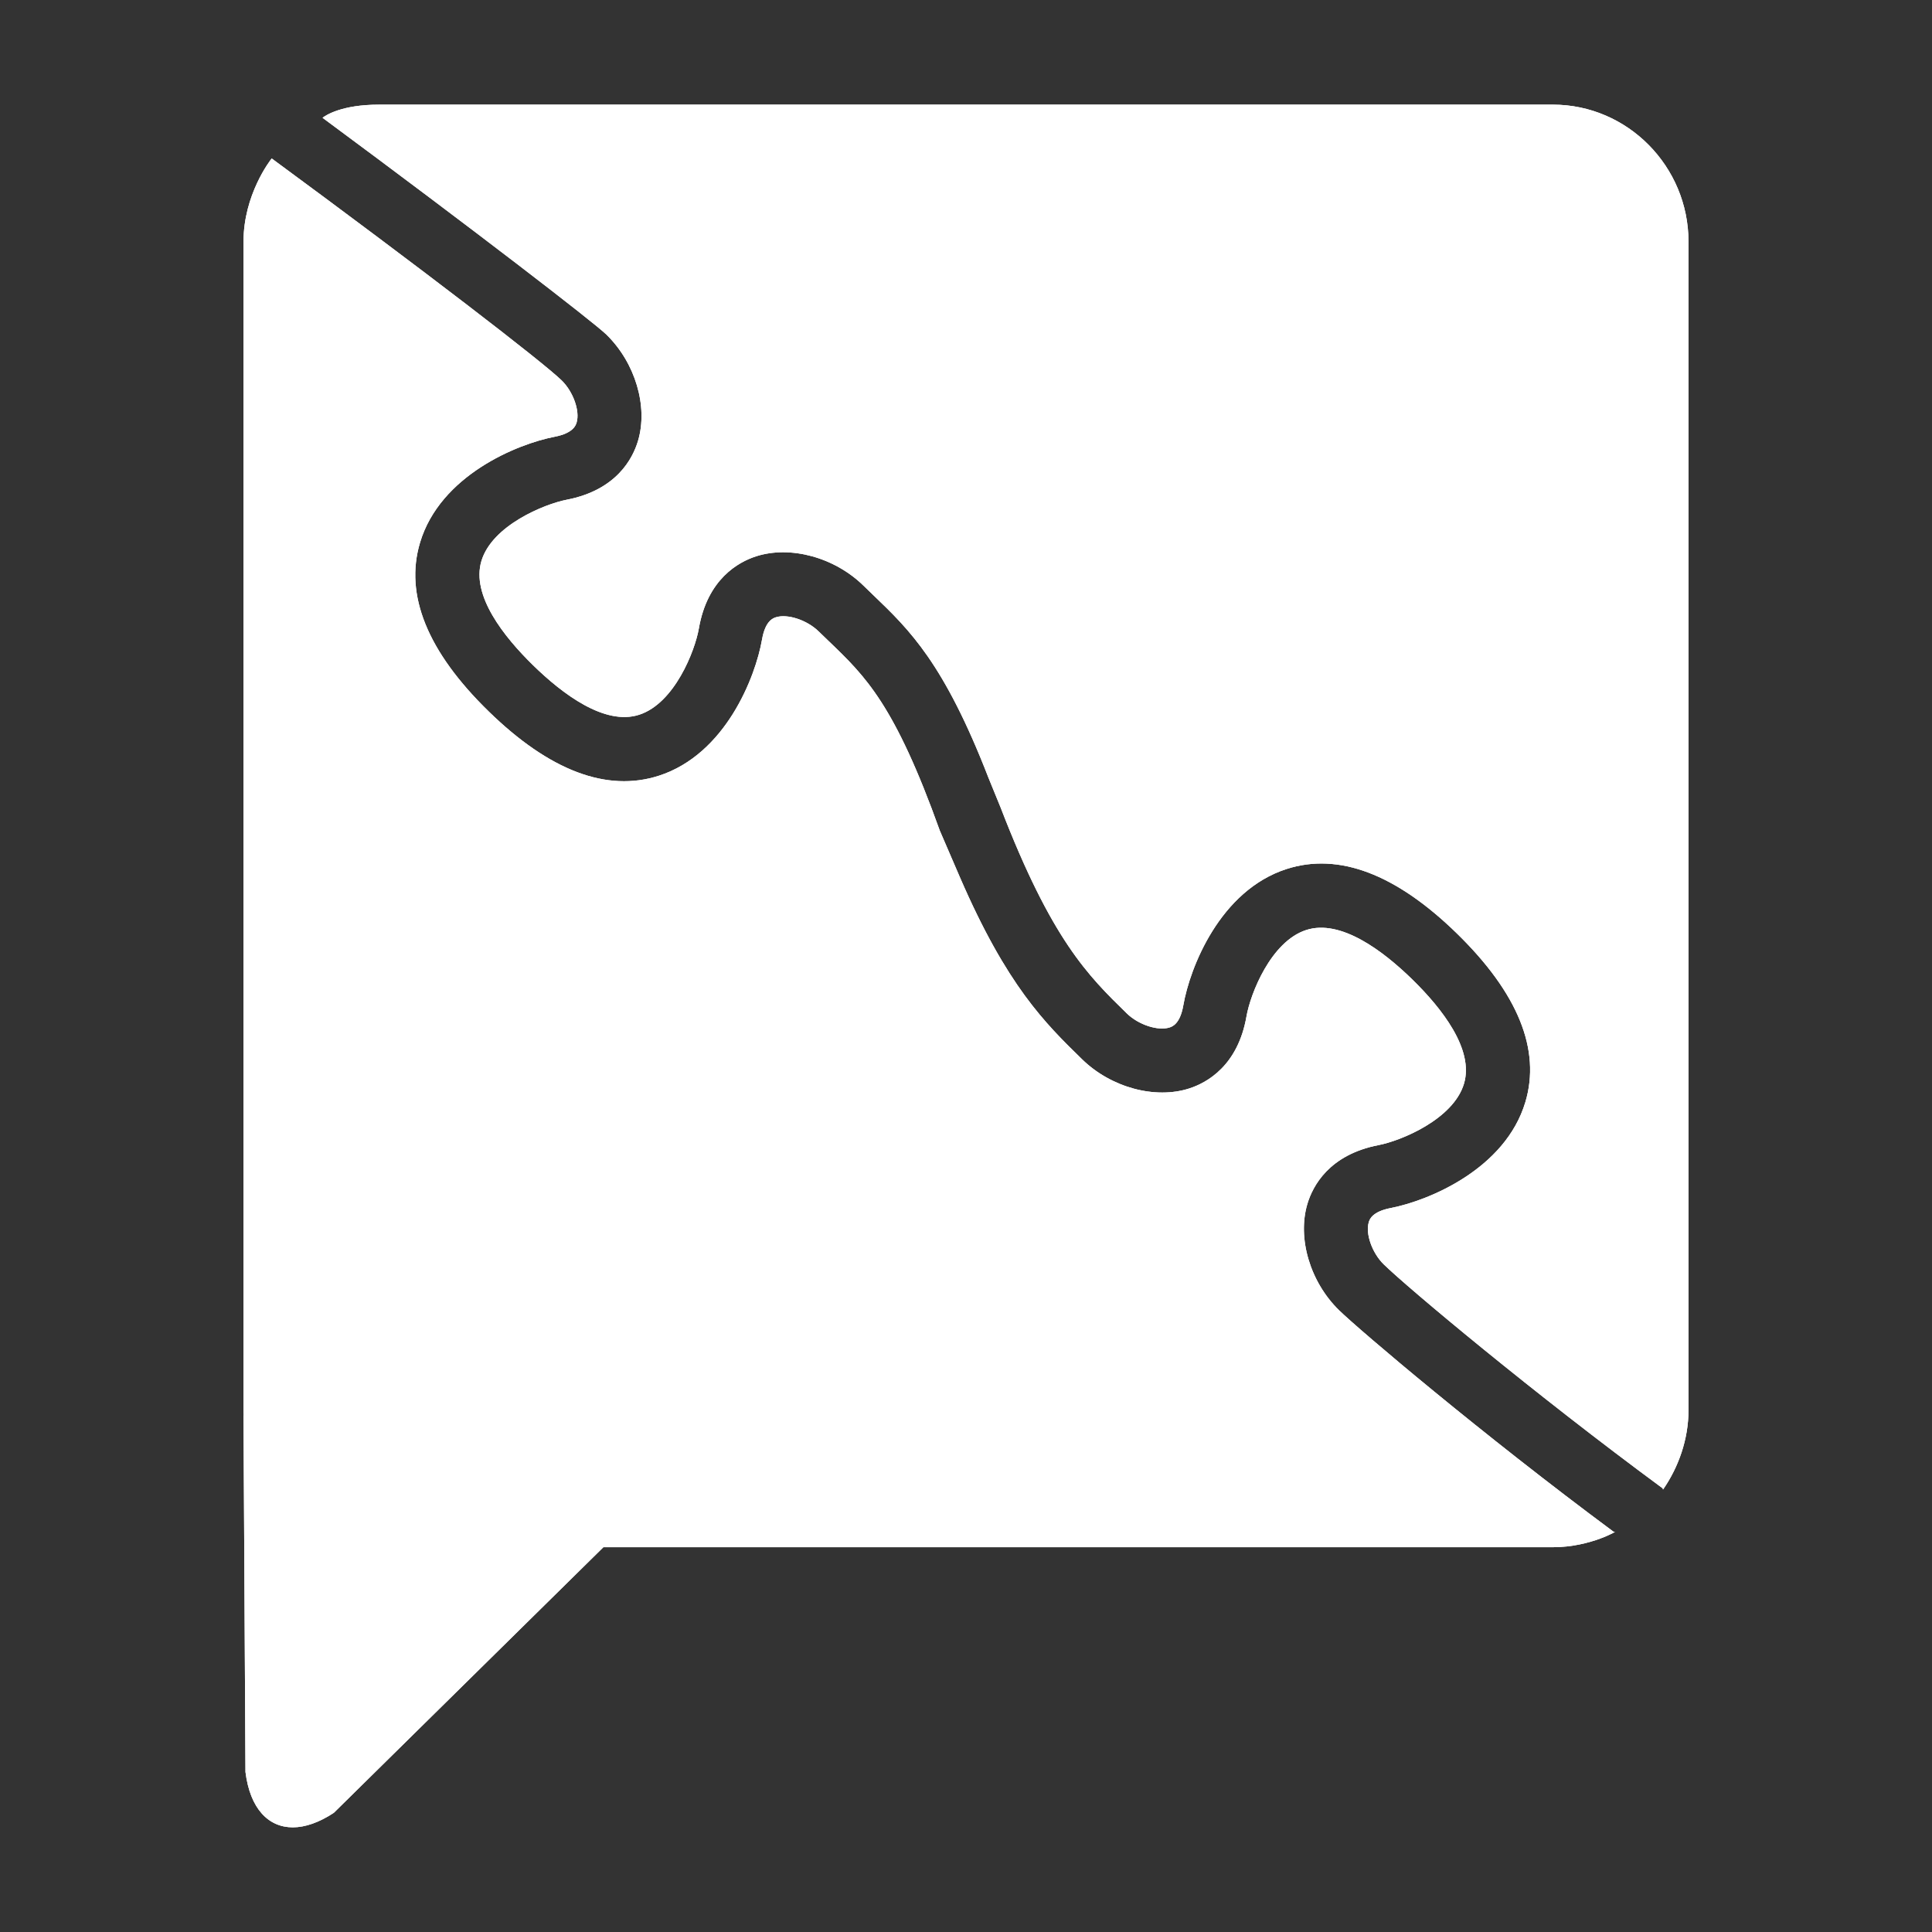 <?xml version="1.0" encoding="iso-8859-1"?>
<!-- Generator: Adobe Illustrator 17.1.0, SVG Export Plug-In . SVG Version: 6.00 Build 0)  -->
<!DOCTYPE svg PUBLIC "-//W3C//DTD SVG 1.1//EN" "http://www.w3.org/Graphics/SVG/1.1/DTD/svg11.dtd">
<svg version="1.1" xmlns="http://www.w3.org/2000/svg" xmlns:xlink="http://www.w3.org/1999/xlink" x="0px" y="0px" width="120px"
	 height="120px" viewBox="0 0 120 120" enable-background="new 0 0 120 120" xml:space="preserve">
<rect x="0" y="0" width="120" height="120" fill="#333333" stroke="none"/>
<g id="Layer_7" display="none">
	<circle display="inline" opacity="0.5" fill="#DF1F26" cx="60" cy="60" r="60"/>
	<rect x="6.5" y="6.5" display="inline" opacity="0.5" fill="#3B4FA1" width="107" height="107"/>
</g>
<g id="normal">
	<g>
		<path fill="#FFFFFF" d="M96.459,6.5H23.542c-2.343,0-3.325,0.673-3.507,0.816c9.421,6.97,16.87,12.721,17.632,13.467
			c1.794,1.752,2.601,4.467,1.96,6.605c-0.331,1.107-1.346,3.053-4.421,3.65c-1.385,0.266-4.64,1.594-5.304,3.806
			c-0.641,2.136,1.394,4.703,3.214,6.481c1.823,1.781,4.448,3.761,6.583,3.069c2.201-0.711,3.468-3.976,3.708-5.358
			c0.533-3.072,2.455-4.127,3.554-4.482c2.126-0.685,4.866,0.057,6.663,1.812l0.618,0.597c2.252,2.162,4.389,4.214,7.156,11.349
			l0.752,1.841c3.175,8.239,5.44,10.45,7.838,12.791c0.722,0.706,1.938,1.104,2.656,0.873c0.161-0.053,0.653-0.211,0.854-1.375
			c0.408-2.345,2.273-7.129,6.407-8.465c3.241-1.046,6.8,0.305,10.593,4.008c3.789,3.7,5.217,7.223,4.245,10.469
			c-1.247,4.163-6.012,6.123-8.357,6.578c-1.172,0.226-1.32,0.719-1.369,0.882c-0.215,0.715,0.21,1.913,0.928,2.615
			c1.501,1.465,9.296,7.999,17.349,13.929c-0.008,0.011-0.017,0.021-0.025,0.031c0.01,0.007,0.02,0.015,0.03,0.022
			c0.958-1.382,1.576-3.116,1.576-4.923V15.015C104.877,10.333,101.088,6.504,96.459,6.5z"/>
		<path fill="#FFFFFF" d="M83.166,81.377c-1.795-1.754-2.601-4.471-1.96-6.608c0.332-1.107,1.349-3.052,4.425-3.646
			c1.381-0.267,4.636-1.6,5.299-3.811c0.64-2.136-1.394-4.703-3.212-6.479c-1.824-1.782-4.452-3.761-6.587-3.068
			c-2.2,0.711-3.468,3.976-3.708,5.358c-0.533,3.071-2.454,4.126-3.552,4.482c-2.129,0.688-4.868-0.058-6.664-1.813
			c-2.296-2.242-4.661-4.551-7.587-11.306l-1.248-2.896c-2.81-7.841-4.609-9.569-6.886-11.756l-0.643-0.62
			c-0.722-0.706-1.939-1.104-2.656-0.872c-0.161,0.052-0.653,0.212-0.855,1.376c-0.408,2.344-2.273,7.129-6.407,8.464
			c-3.234,1.04-6.797-0.306-10.589-4.01c-3.792-3.702-5.221-7.227-4.246-10.474c1.25-4.164,6.017-6.119,8.362-6.571
			c1.165-0.226,1.313-0.72,1.362-0.883c0.215-0.716-0.21-1.914-0.928-2.615c-1.183-1.155-8.72-6.95-18.01-13.786
			c-0.095,0.116-1.751,2.246-1.751,5.171v32.679v39.894c0,0.112,0,0.229,0.006,0.342l-0.006-0.003l0.122,22.133
			c0.284,2.284,1.425,3.44,2.939,3.44c0.768,0,1.641-0.303,2.549-0.903c5.577-5.502,11.164-11.003,16.742-16.497h58.984
			c2.389,0,4.132-1.105,3.831-0.948c-0.007-0.005-0.013-0.01-0.02-0.015c-0.011,0.006-0.021,0.013-0.031,0.019
			C92.028,89.064,84.424,82.605,83.166,81.377z"/>
	</g>
</g>
<g id="active">
	<g>
		<path fill="#FFFFFF" d="M96.459,6.5H23.542c-2.343,0-3.325,0.673-3.507,0.816c9.421,6.97,16.87,12.721,17.632,13.467
			c1.794,1.752,2.601,4.467,1.96,6.605c-0.331,1.107-1.346,3.053-4.421,3.65c-1.385,0.266-4.64,1.594-5.304,3.806
			c-0.641,2.136,1.394,4.703,3.214,6.481c1.823,1.781,4.448,3.761,6.583,3.069c2.201-0.711,3.468-3.976,3.708-5.358
			c0.533-3.072,2.455-4.127,3.554-4.482c2.126-0.685,4.866,0.057,6.663,1.812l0.618,0.597c2.252,2.162,4.389,4.214,7.156,11.349
			l0.752,1.841c3.175,8.239,5.44,10.45,7.838,12.791c0.722,0.706,1.938,1.104,2.656,0.873c0.161-0.053,0.653-0.211,0.854-1.375
			c0.408-2.345,2.273-7.129,6.407-8.465c3.241-1.046,6.8,0.305,10.593,4.008c3.789,3.7,5.217,7.223,4.245,10.469
			c-1.247,4.163-6.012,6.123-8.357,6.578c-1.172,0.226-1.32,0.719-1.369,0.882c-0.215,0.715,0.21,1.913,0.928,2.615
			c1.501,1.465,9.296,7.999,17.349,13.929c-0.008,0.011-0.017,0.021-0.025,0.031c0.01,0.007,0.02,0.015,0.03,0.022
			c0.958-1.382,1.576-3.116,1.576-4.923V15.015C104.877,10.333,101.088,6.504,96.459,6.5z"/>
		<path fill="#FFFFFF" d="M83.166,81.377c-1.795-1.754-2.601-4.471-1.96-6.608c0.332-1.107,1.349-3.052,4.425-3.646
			c1.381-0.267,4.636-1.6,5.299-3.811c0.64-2.136-1.394-4.703-3.212-6.479c-1.824-1.782-4.452-3.761-6.587-3.068
			c-2.2,0.711-3.468,3.976-3.708,5.358c-0.533,3.071-2.454,4.126-3.552,4.482c-2.129,0.688-4.868-0.058-6.664-1.813
			c-2.296-2.242-4.661-4.551-7.587-11.306l-1.248-2.896c-2.81-7.841-4.609-9.569-6.886-11.756l-0.643-0.62
			c-0.722-0.706-1.939-1.104-2.656-0.872c-0.161,0.052-0.653,0.212-0.855,1.376c-0.408,2.344-2.273,7.129-6.407,8.464
			c-3.234,1.04-6.797-0.306-10.589-4.01c-3.792-3.702-5.221-7.227-4.246-10.474c1.25-4.164,6.017-6.119,8.362-6.571
			c1.165-0.226,1.313-0.72,1.362-0.883c0.215-0.716-0.21-1.914-0.928-2.615c-1.183-1.155-8.72-6.95-18.01-13.786
			c-0.095,0.116-1.751,2.246-1.751,5.171v32.679v39.894c0,0.112,0,0.229,0.006,0.342l-0.006-0.003l0.122,22.133
			c0.284,2.284,1.425,3.44,2.939,3.44c0.768,0,1.641-0.303,2.549-0.903c5.577-5.502,11.164-11.003,16.742-16.497h58.984
			c2.389,0,4.132-1.105,3.831-0.948c-0.007-0.005-0.013-0.01-0.02-0.015c-0.011,0.006-0.021,0.013-0.031,0.019
			C92.028,89.064,84.424,82.605,83.166,81.377z"/>
	</g>
</g>
<g id="disabled" opacity="0.2">
	<g>
		<path fill="#FFFFFF" d="M96.459,6.5H23.542c-2.343,0-3.325,0.673-3.507,0.816c9.421,6.97,16.87,12.721,17.632,13.467
			c1.794,1.752,2.601,4.467,1.96,6.605c-0.331,1.107-1.346,3.053-4.421,3.65c-1.385,0.266-4.64,1.594-5.304,3.806
			c-0.641,2.136,1.394,4.703,3.214,6.481c1.823,1.781,4.448,3.761,6.583,3.069c2.201-0.711,3.468-3.976,3.708-5.358
			c0.533-3.072,2.455-4.127,3.554-4.482c2.126-0.685,4.866,0.057,6.663,1.812l0.618,0.597c2.252,2.162,4.389,4.214,7.156,11.349
			l0.752,1.841c3.175,8.239,5.44,10.45,7.838,12.791c0.722,0.706,1.938,1.104,2.656,0.873c0.161-0.053,0.653-0.211,0.854-1.375
			c0.408-2.345,2.273-7.129,6.407-8.465c3.241-1.046,6.8,0.305,10.593,4.008c3.789,3.7,5.217,7.223,4.245,10.469
			c-1.247,4.163-6.012,6.123-8.357,6.578c-1.172,0.226-1.32,0.719-1.369,0.882c-0.215,0.715,0.21,1.913,0.928,2.615
			c1.501,1.465,9.296,7.999,17.349,13.929c-0.008,0.011-0.017,0.021-0.025,0.031c0.01,0.007,0.02,0.015,0.03,0.022
			c0.958-1.382,1.576-3.116,1.576-4.923V15.015C104.877,10.333,101.088,6.504,96.459,6.5z"/>
		<path fill="#FFFFFF" d="M83.166,81.377c-1.795-1.754-2.601-4.471-1.96-6.608c0.332-1.107,1.349-3.052,4.425-3.646
			c1.381-0.267,4.636-1.6,5.299-3.811c0.64-2.136-1.394-4.703-3.212-6.479c-1.824-1.782-4.452-3.761-6.587-3.068
			c-2.2,0.711-3.468,3.976-3.708,5.358c-0.533,3.071-2.454,4.126-3.552,4.482c-2.129,0.688-4.868-0.058-6.664-1.813
			c-2.296-2.242-4.661-4.551-7.587-11.306l-1.248-2.896c-2.81-7.841-4.609-9.569-6.886-11.756l-0.643-0.62
			c-0.722-0.706-1.939-1.104-2.656-0.872c-0.161,0.052-0.653,0.212-0.855,1.376c-0.408,2.344-2.273,7.129-6.407,8.464
			c-3.234,1.04-6.797-0.306-10.589-4.01c-3.792-3.702-5.221-7.227-4.246-10.474c1.25-4.164,6.017-6.119,8.362-6.571
			c1.165-0.226,1.313-0.72,1.362-0.883c0.215-0.716-0.21-1.914-0.928-2.615c-1.183-1.155-8.72-6.95-18.01-13.786
			c-0.095,0.116-1.751,2.246-1.751,5.171v32.679v39.894c0,0.112,0,0.229,0.006,0.342l-0.006-0.003l0.122,22.133
			c0.284,2.284,1.425,3.44,2.939,3.44c0.768,0,1.641-0.303,2.549-0.903c5.577-5.502,11.164-11.003,16.742-16.497h58.984
			c2.389,0,4.132-1.105,3.831-0.948c-0.007-0.005-0.013-0.01-0.02-0.015c-0.011,0.006-0.021,0.013-0.031,0.019
			C92.028,89.064,84.424,82.605,83.166,81.377z"/>
	</g>
</g>
</svg>
